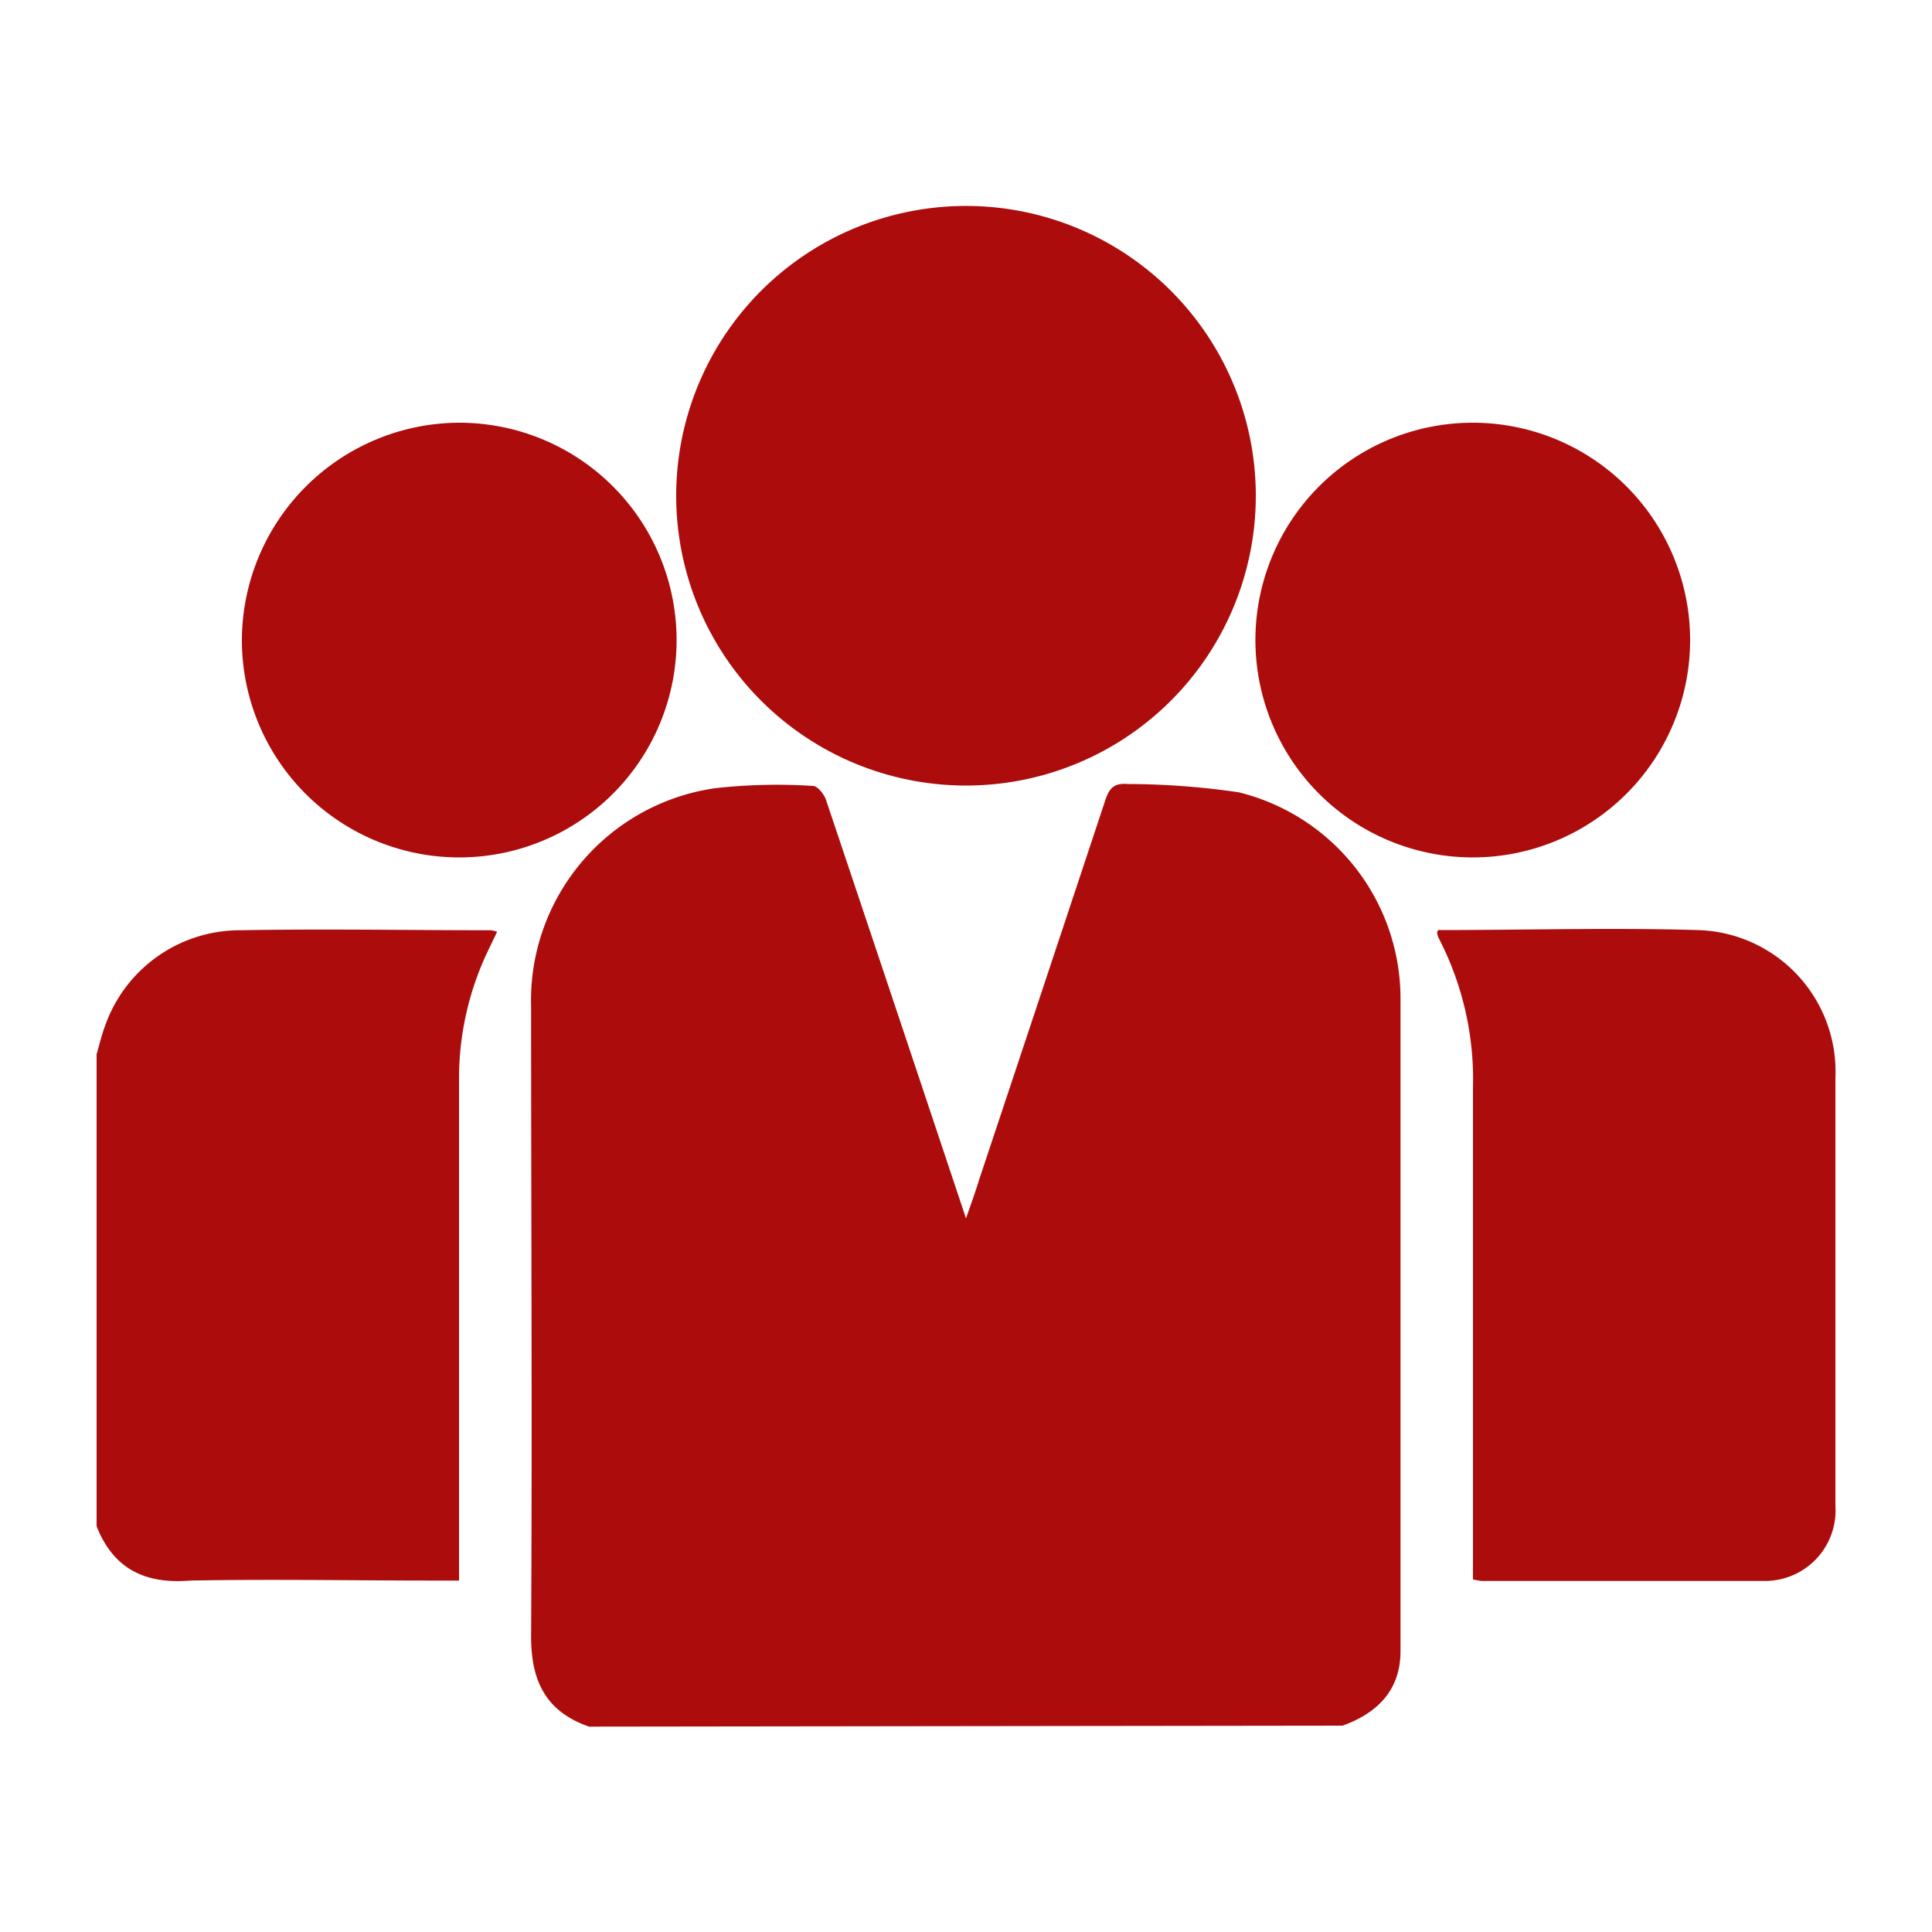<svg id="Layer_1" data-name="Layer 1" xmlns="http://www.w3.org/2000/svg" viewBox="0 0 100 100"><defs><style>.cls-1{fill:#ac0c0c;}</style></defs><path class="cls-1" d="M30.49,89.37c-2.22-.77-3-2.34-3-4.65.06-10.87,0-21.73,0-32.59A11.1,11.1,0,0,1,37,40.8a28.69,28.69,0,0,1,5.08-.12c.23,0,.57.42.67.71q2.86,8.52,5.69,17L50,63.06c.29-.82.49-1.38.68-2q3.27-9.81,6.53-19.64c.2-.63.47-.9,1.16-.84a40.43,40.43,0,0,1,5.75.43,11,11,0,0,1,8.37,10.63c0,11.27,0,22.54,0,33.82,0,2-1.17,3.2-3,3.86Z"/><path class="cls-1" d="M5,54.57c.14-.48.26-1,.42-1.42a7.4,7.4,0,0,1,7-5c4.33-.08,8.66,0,13,0a1.56,1.56,0,0,1,.31.08l-.48,1A15.31,15.31,0,0,0,23.76,56c0,8.22,0,16.44,0,24.66v1.15H22.65c-4.27,0-8.55-.08-12.82,0C7.5,82,5.87,81.2,5,79Z"/><path class="cls-1" d="M65,25.66a15,15,0,1,1-14.91-15A15,15,0,0,1,65,25.66Z"/><path class="cls-1" d="M74.43,48.14c4.48,0,9-.13,13.43,0A7.33,7.33,0,0,1,95,55.8q0,11.07,0,22.13a3.65,3.65,0,0,1-3.64,3.9c-4.89,0-9.78,0-14.67,0a3.63,3.63,0,0,1-.45-.08v-1c0-8.14,0-16.28,0-24.41a15.9,15.9,0,0,0-1.73-7.7,1,1,0,0,1-.12-.33C74.37,48.26,74.41,48.21,74.43,48.14Z"/><path class="cls-1" d="M87.48,33.13A11.25,11.25,0,1,1,76.27,21.88,11.25,11.25,0,0,1,87.48,33.13Z"/><path class="cls-1" d="M23.75,21.88A11.25,11.25,0,1,1,12.52,33.1,11.29,11.29,0,0,1,23.75,21.88Z"/></svg>